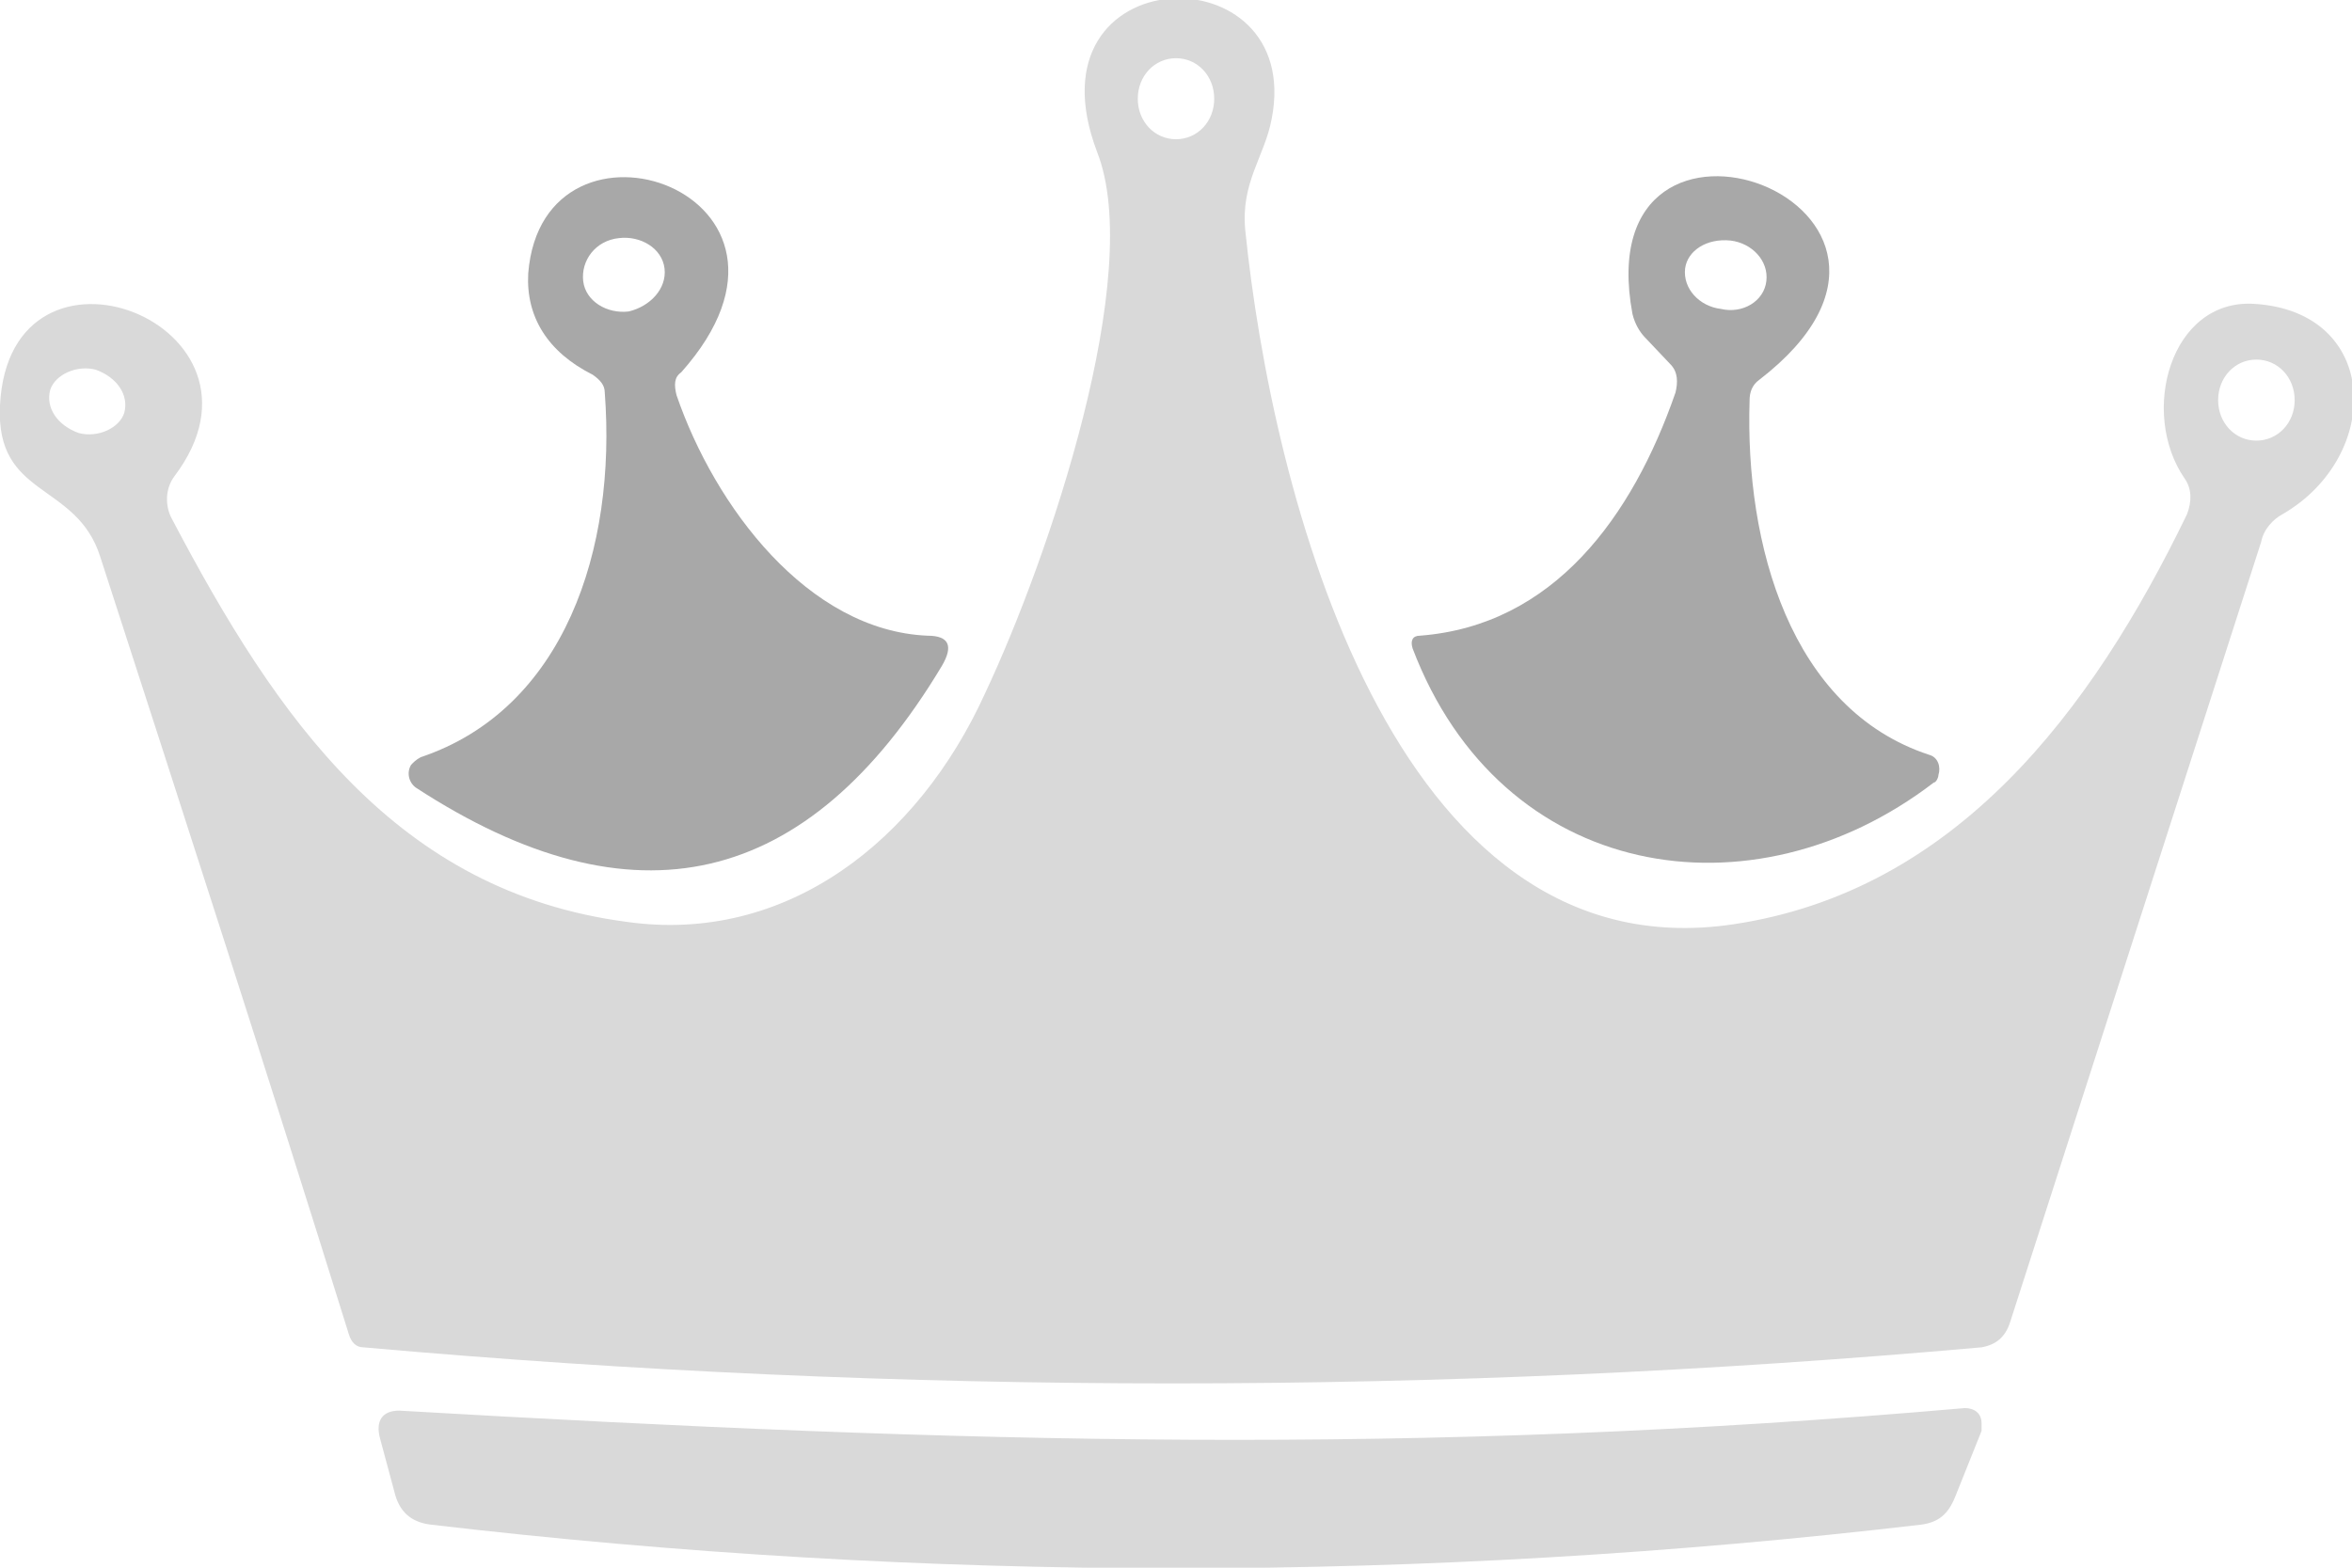 <svg width="24" height="16" viewBox="0 0 24 16" fill="none" xmlns="http://www.w3.org/2000/svg">
<g id="Frame" clip-path="url(#clip0_497_6168)">
<path id="Vector" d="M1.781 4.859C1.683 4.988 1.683 5.169 1.756 5.299C2.829 7.341 4.049 9.098 6.39 9.408C8.024 9.641 9.366 8.581 10.049 7.082C10.707 5.686 11.683 2.791 11.195 1.551C10.439 -0.44 13.317 -0.517 12.976 1.215C12.903 1.602 12.659 1.861 12.707 2.352C12.976 4.988 14.195 9.951 17.683 9.434C19.951 9.098 21.342 7.263 22.317 5.247C22.366 5.118 22.366 4.988 22.293 4.885C21.829 4.213 22.146 3.05 23 3.101C24.293 3.179 24.317 4.652 23.293 5.247C23.195 5.299 23.098 5.402 23.073 5.531L20.512 13.492C20.463 13.648 20.366 13.725 20.22 13.751C14.707 14.242 9.22 14.242 3.707 13.751C3.634 13.751 3.585 13.699 3.561 13.622C2.732 10.959 1.878 8.323 1.024 5.686C0.781 4.911 -0.049 5.092 0 4.135C0.098 2.197 2.951 3.308 1.781 4.859ZM12.39 1.008C12.39 0.775 12.22 0.594 12 0.594C11.781 0.594 11.61 0.775 11.61 1.008C11.61 1.24 11.781 1.421 12 1.421C12.22 1.421 12.39 1.24 12.39 1.008ZM23.415 4.084C23.415 3.851 23.244 3.67 23.024 3.67C22.805 3.67 22.634 3.851 22.634 4.084C22.634 4.316 22.805 4.497 23.024 4.497C23.244 4.497 23.415 4.316 23.415 4.084ZM1.268 4.213C1.317 4.032 1.195 3.851 0.976 3.773C0.781 3.722 0.561 3.825 0.512 3.98C0.464 4.161 0.585 4.342 0.805 4.42C1 4.471 1.22 4.368 1.268 4.213Z" fill="#D9D9D9"/>
<path id="Vector_2" d="M17.049 3.722L16.78 3.438C16.732 3.386 16.683 3.308 16.658 3.205C16.171 0.594 20.268 2.093 17.951 3.877C17.878 3.929 17.853 4.006 17.853 4.084C17.805 5.557 18.268 7.237 19.683 7.703C19.78 7.728 19.805 7.832 19.78 7.909C19.78 7.935 19.756 7.987 19.732 7.987C17.878 9.409 15.317 8.995 14.414 6.617C14.39 6.539 14.414 6.488 14.488 6.488C15.853 6.384 16.658 5.273 17.097 4.006C17.122 3.903 17.122 3.799 17.049 3.722ZM18.024 2.869C18.049 2.662 17.878 2.481 17.658 2.455C17.414 2.43 17.219 2.559 17.195 2.74C17.171 2.946 17.341 3.127 17.561 3.153C17.78 3.205 18 3.076 18.024 2.869Z" fill="#A8A8A8"/>
<path id="Vector_3" d="M6.903 4.032C7.293 5.17 8.244 6.436 9.464 6.488C9.683 6.488 9.732 6.591 9.61 6.798C8.244 9.073 6.464 9.486 4.244 8.039C4.171 7.987 4.147 7.884 4.195 7.806C4.22 7.78 4.244 7.754 4.293 7.728C5.756 7.237 6.293 5.609 6.171 4.006C6.171 3.929 6.122 3.877 6.049 3.825C5.586 3.593 5.366 3.231 5.39 2.791C5.537 0.93 8.586 1.964 6.951 3.8C6.878 3.851 6.878 3.929 6.903 4.032ZM6.781 2.74C6.756 2.533 6.537 2.404 6.317 2.43C6.073 2.455 5.927 2.662 5.951 2.869C5.976 3.076 6.195 3.205 6.415 3.179C6.634 3.127 6.805 2.947 6.781 2.74Z" fill="#A8A8A8"/>
<path id="Vector_4" d="M19.951 15.276C19.878 15.457 19.781 15.534 19.61 15.56C14.537 16.155 9.463 16.155 4.39 15.56C4.195 15.534 4.073 15.431 4.024 15.224L3.878 14.681C3.829 14.5 3.903 14.397 4.073 14.397C9.878 14.733 14.439 14.862 20.049 14.371C20.146 14.371 20.22 14.423 20.22 14.526C20.22 14.552 20.22 14.578 20.22 14.604L19.951 15.276Z" fill="#D9D9D9"/>
</g>
<defs>
<clipPath id="clip0_497_6168">
<rect width="24" height="16" fill="white"/>
</clipPath>
</defs>
</svg>
